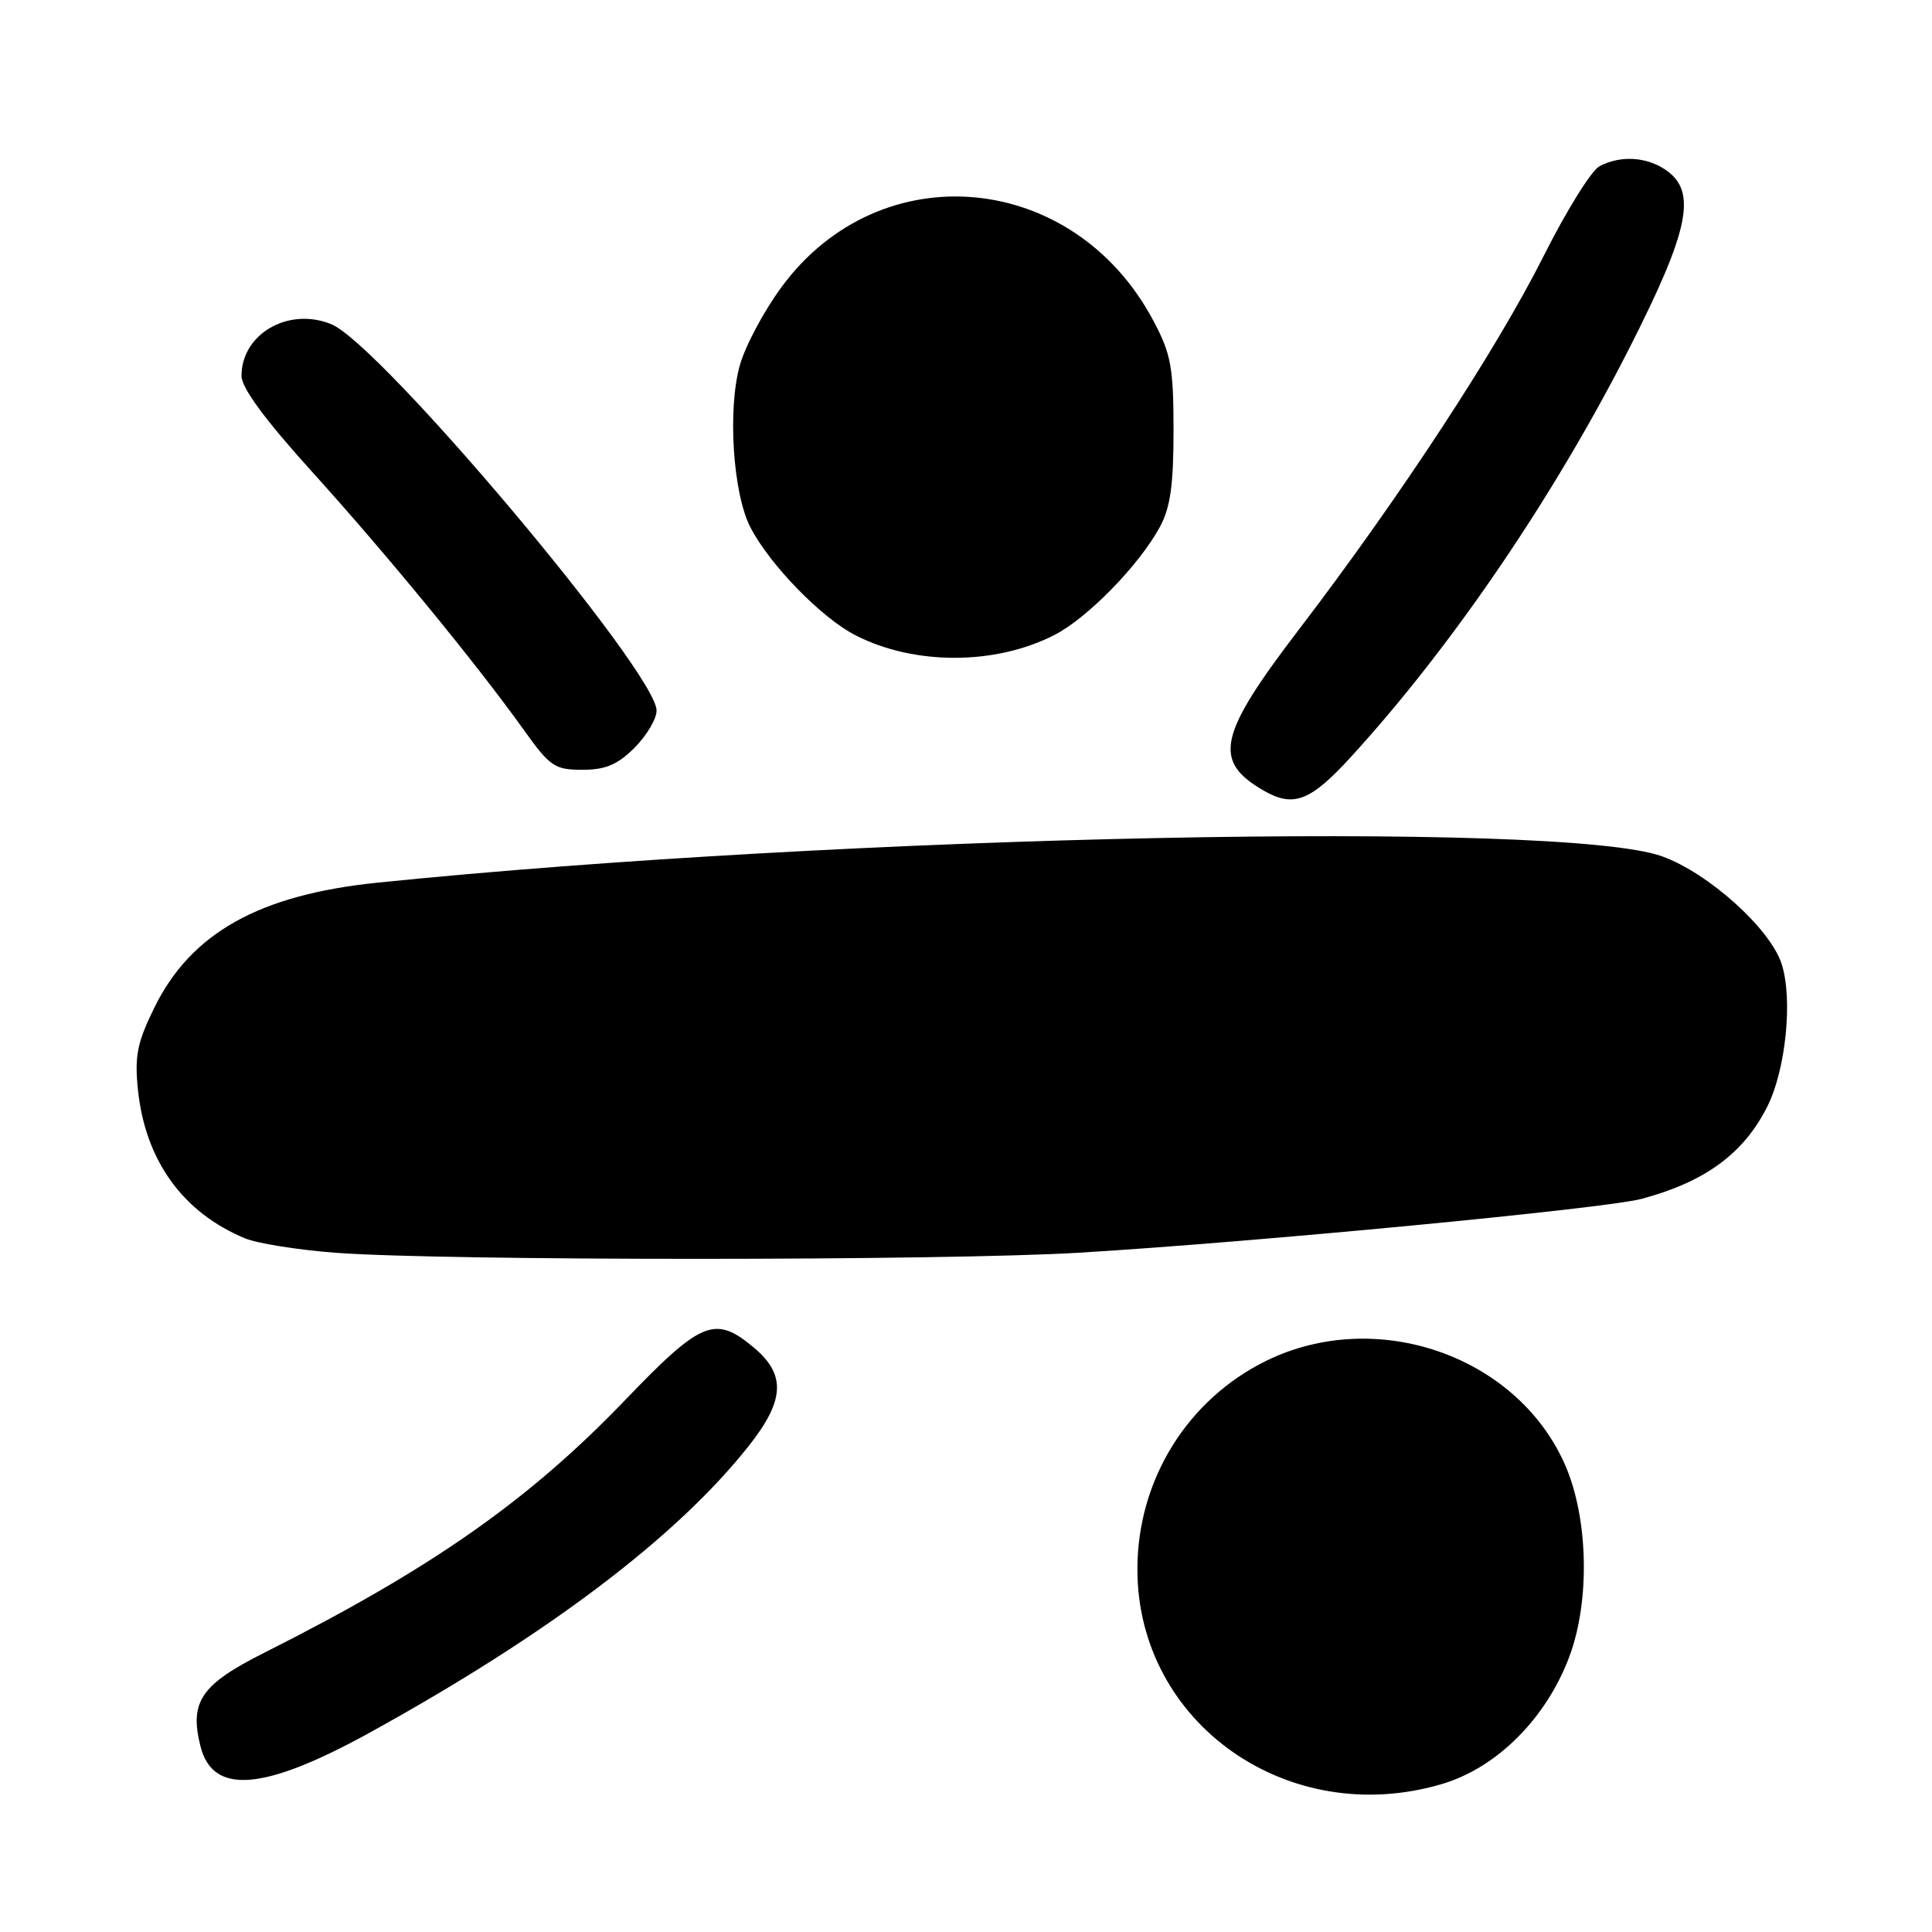 <?xml version="1.0" encoding="UTF-8" standalone="no"?>
<!DOCTYPE svg PUBLIC "-//W3C//DTD SVG 1.1//EN" "http://www.w3.org/Graphics/SVG/1.1/DTD/svg11.dtd" >
<svg xmlns="http://www.w3.org/2000/svg" xmlns:xlink="http://www.w3.org/1999/xlink" version="1.1" viewBox="0 0 256 256">
 <g >
 <path fill="currentColor"
d=" M 191.07 236.39 C 198.35 234.23 204.89 227.69 207.95 219.50 C 210.73 212.07 210.46 201.02 207.33 193.99 C 200.93 179.60 182.38 173.18 167.81 180.30 C 157.32 185.44 150.71 196.12 150.71 207.93 C 150.71 228.33 170.70 242.43 191.07 236.39 Z  M 49.07 229.54 C 72.62 216.55 89.61 203.71 99.16 191.66 C 103.98 185.59 104.18 182.17 99.92 178.59 C 94.75 174.24 92.97 174.96 82.81 185.54 C 69.99 198.88 57.15 207.86 35.01 219.00 C 26.63 223.21 25.08 225.48 26.56 231.38 C 28.19 237.88 34.94 237.33 49.07 229.54 Z  M 143.00 165.99 C 166.25 164.59 212.73 160.14 217.50 158.86 C 225.88 156.62 230.96 152.92 234.11 146.76 C 236.63 141.86 237.60 132.34 236.06 127.68 C 234.51 123.00 226.37 115.68 220.24 113.47 C 206.97 108.68 111.94 110.63 50.00 116.96 C 34.32 118.57 25.28 123.64 20.43 133.56 C 18.17 138.17 17.82 139.95 18.28 144.41 C 19.25 153.78 24.24 160.69 32.50 164.10 C 34.15 164.77 39.55 165.63 44.50 166.00 C 58.93 167.08 124.99 167.07 143.00 165.99 Z  M 179.04 100.26 C 192.44 85.60 205.93 65.77 215.98 45.97 C 223.83 30.50 224.87 25.42 220.78 22.56 C 218.21 20.76 214.71 20.55 211.92 22.04 C 210.85 22.62 207.53 27.97 204.53 33.94 C 198.32 46.31 185.42 66.00 172.11 83.42 C 161.38 97.46 160.65 100.86 167.50 104.79 C 171.41 107.03 173.67 106.15 179.04 100.26 Z  M 84.08 99.08 C 85.68 97.47 87.00 95.26 87.00 94.16 C 87.00 89.11 50.45 45.67 43.92 42.97 C 38.27 40.63 32.00 44.22 32.00 49.81 C 32.00 51.39 35.12 55.63 41.42 62.59 C 51.34 73.56 63.13 87.94 69.43 96.75 C 72.88 101.58 73.51 102.00 77.17 102.00 C 80.24 102.00 81.82 101.33 84.08 99.08 Z  M 139.68 84.16 C 144.07 81.92 150.89 74.95 153.67 69.86 C 155.08 67.27 155.50 64.33 155.50 57.00 C 155.49 48.65 155.17 46.90 152.83 42.50 C 142.27 22.61 116.62 20.28 103.57 38.02 C 101.23 41.19 98.74 45.86 98.03 48.41 C 96.39 54.25 97.12 65.40 99.43 69.87 C 102.01 74.85 108.86 81.89 113.38 84.19 C 121.16 88.17 131.86 88.15 139.68 84.16 Z "/>
</g>
</svg>